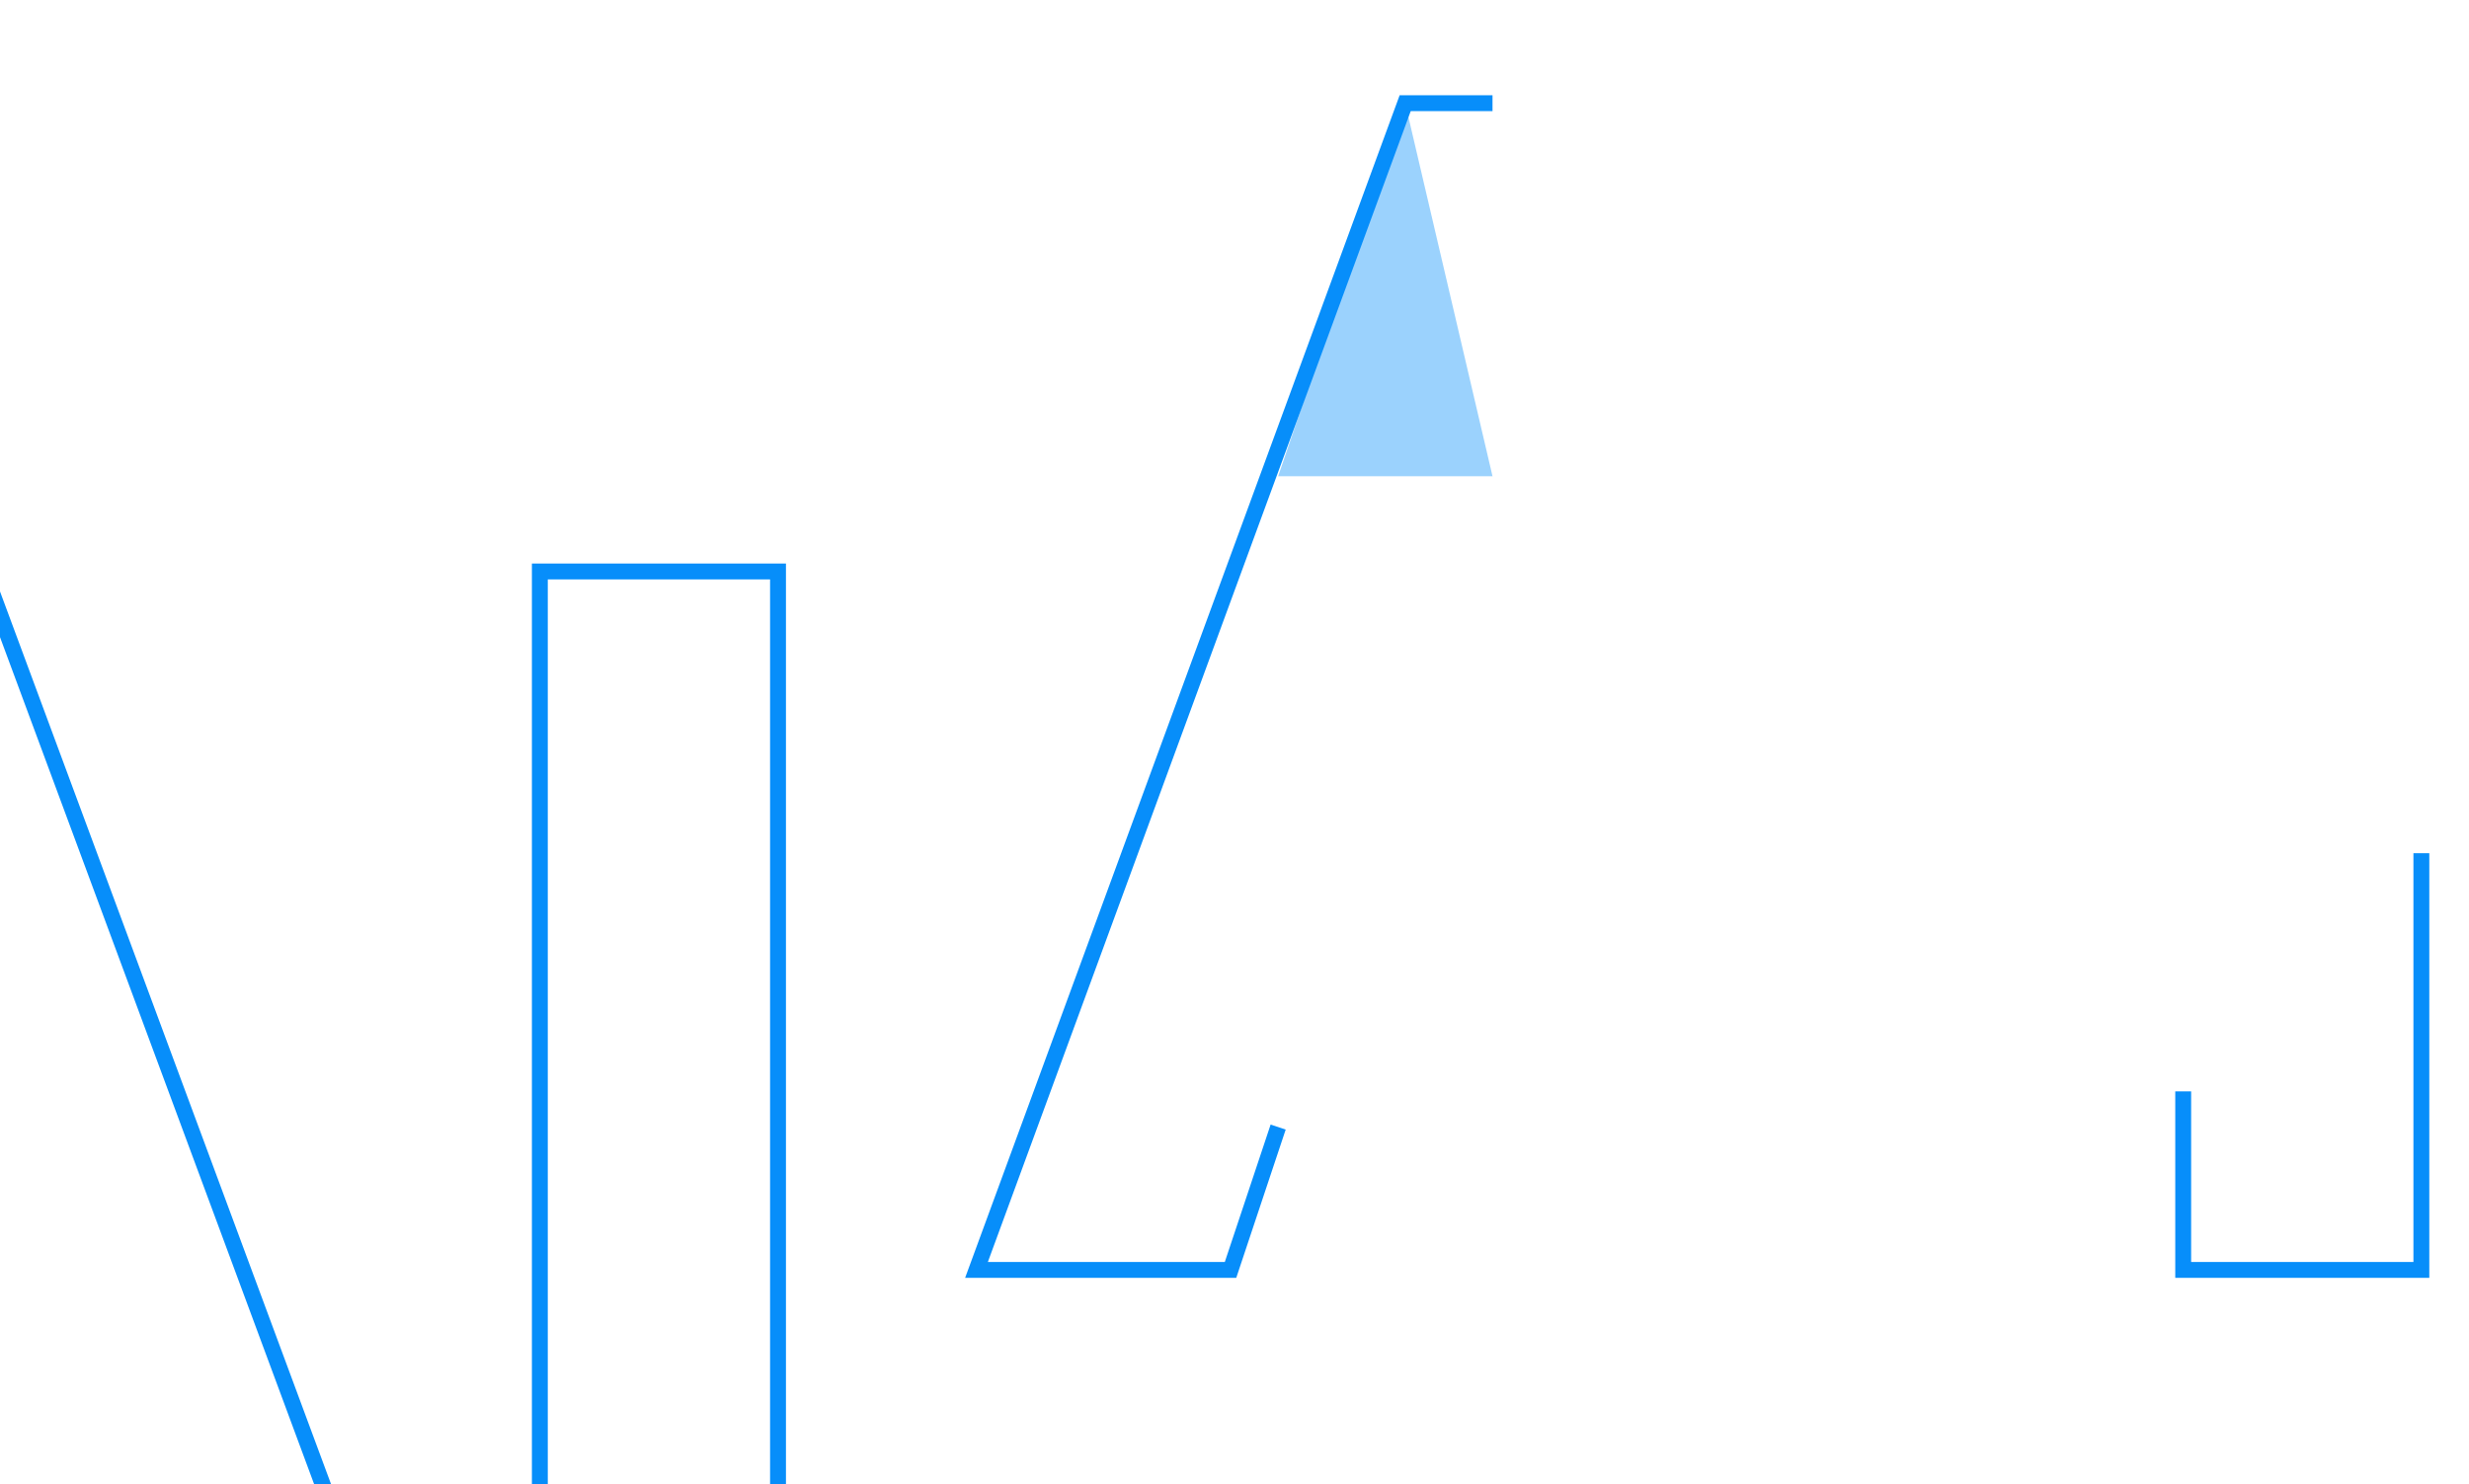 <svg class="ai" width="311" height="187" viewBox="0 0 311 187" preserveAspectRatio="xMidYMid" fill="none"
     xmlns="http://www.w3.org/2000/svg">
    <path d="M194.579 38.139L154.935 160H123L177.16 13H197.482L194.579 38.139ZM227.515 160L187.771 38.139L184.568 13H205.09L259.55 160H227.515ZM225.713 105.279V129.005H148.728V105.279H225.713Z"
          fill="url(#paint0_linear_334_950)" fill-opacity="0.4"></path>
    <path d="M305 13V160H275.067V13H305Z" fill="url(#paint1_linear_334_950)" fill-opacity="0.4"></path>
    <!-- Добавляем недостающий треугольник -->
    <path d="M177 13L161 60L188 60L177 13Z" fill="#078EFA" fill-opacity="0.4"></path>

    <g id="default" class="ai__default" filter="url(#filter0_ddddd_334_944)">
        <path d="M161 142L155 160H123L177 13H188M305 107.5V160H275V137.5" stroke="#078EFA" stroke-width="2"></path>
    </g>
    <g id="hover" class="ai__hover" filter="url(#filter0_ddddd_334_950)">
        <path d="M155 160L161 142L165 129H217.5L227.5 160H259.5L205 13H188H177L123 160H155Z" stroke="#078EFA"
              stroke-width="2"></path>
        <path d="M305 160V107.5V13H275V137.5V160H305Z" stroke="#078EFA" stroke-width="2"></path>
    </g>

    <defs>
        <filter id="filter0_ddddd_334_950" x="0.567" y="0" width="310.433" height="215" filterUnits="userSpaceOnUse"
                color-interpolation-filters="sRGB">
            <feFlood flood-opacity="0" result="BackgroundImageFix"></feFlood>
            <feColorMatrix in="SourceAlpha" type="matrix" values="0 0 0 0 0 0 0 0 0 0 0 0 0 0 0 0 0 0 127 0"
                           result="hardAlpha"></feColorMatrix>
            <feOffset dx="-4" dy="1"></feOffset>
            <feGaussianBlur stdDeviation="4.5"></feGaussianBlur>
            <feColorMatrix type="matrix"
                           values="0 0 0 0 0.02 0 0 0 0 0.376 0 0 0 0 0.663 0 0 0 0.59 0"></feColorMatrix>
            <feBlend mode="normal" in2="BackgroundImageFix" result="effect1_dropShadow_334_950"></feBlend>
            <feColorMatrix in="SourceAlpha" type="matrix" values="0 0 0 0 0 0 0 0 0 0 0 0 0 0 0 0 0 0 127 0"
                           result="hardAlpha"></feColorMatrix>
            <feOffset dx="-15" dy="4"></feOffset>
            <feGaussianBlur stdDeviation="8"></feGaussianBlur>
            <feColorMatrix type="matrix"
                           values="0 0 0 0 0.02 0 0 0 0 0.376 0 0 0 0 0.663 0 0 0 0.54 0"></feColorMatrix>
            <feBlend mode="normal" in2="effect1_dropShadow_334_950" result="effect2_dropShadow_334_950"></feBlend>
            <feColorMatrix in="SourceAlpha" type="matrix" values="0 0 0 0 0 0 0 0 0 0 0 0 0 0 0 0 0 0 127 0"
                           result="hardAlpha"></feColorMatrix>
            <feOffset dx="-34" dy="10"></feOffset>
            <feGaussianBlur stdDeviation="10.5"></feGaussianBlur>
            <feColorMatrix type="matrix"
                           values="0 0 0 0 0.02 0 0 0 0 0.376 0 0 0 0 0.663 0 0 0 0.4 0"></feColorMatrix>
            <feBlend mode="normal" in2="effect2_dropShadow_334_950" result="effect3_dropShadow_334_950"></feBlend>
            <feColorMatrix in="SourceAlpha" type="matrix" values="0 0 0 0 0 0 0 0 0 0 0 0 0 0 0 0 0 0 127 0"
                           result="hardAlpha"></feColorMatrix>
            <feOffset dx="-60" dy="17"></feOffset>
            <feGaussianBlur stdDeviation="12.5"></feGaussianBlur>
            <feColorMatrix type="matrix"
                           values="0 0 0 0 0.02 0 0 0 0 0.376 0 0 0 0 0.663 0 0 0 0.26 0"></feColorMatrix>
            <feBlend mode="normal" in2="effect3_dropShadow_334_950" result="effect4_dropShadow_334_950"></feBlend>
            <feColorMatrix in="SourceAlpha" type="matrix" values="0 0 0 0 0 0 0 0 0 0 0 0 0 0 0 0 0 0 127 0"
                           result="hardAlpha"></feColorMatrix>
            <feOffset dx="-94" dy="27"></feOffset>
            <feGaussianBlur stdDeviation="13.5"></feGaussianBlur>
            <feColorMatrix type="matrix"
                           values="0 0 0 0 0.02 0 0 0 0 0.376 0 0 0 0 0.663 0 0 0 0.21 0"></feColorMatrix>
            <feBlend mode="normal" in2="effect4_dropShadow_334_950" result="effect5_dropShadow_334_950"></feBlend>
            <feBlend mode="normal" in="SourceGraphic" in2="effect5_dropShadow_334_950" result="shape"></feBlend>
        </filter>
        <linearGradient id="paint0_linear_334_950" x1="129.613" y1="6.639" x2="328.96" y2="110.133"
                        gradientUnits="userSpaceOnUse">
            <stop stop-color="white" stop-opacity="0.4"></stop>
            <stop offset="1" stop-color="white" stop-opacity="0.2"></stop>
        </linearGradient>
        <linearGradient id="paint1_linear_334_950" x1="129.613" y1="6.639" x2="328.96" y2="110.133"
                        gradientUnits="userSpaceOnUse">
            <stop stop-color="white" stop-opacity="0.4"></stop>
            <stop offset="1" stop-color="white" stop-opacity="0.2"></stop>
        </linearGradient>
    </defs>
</svg>
